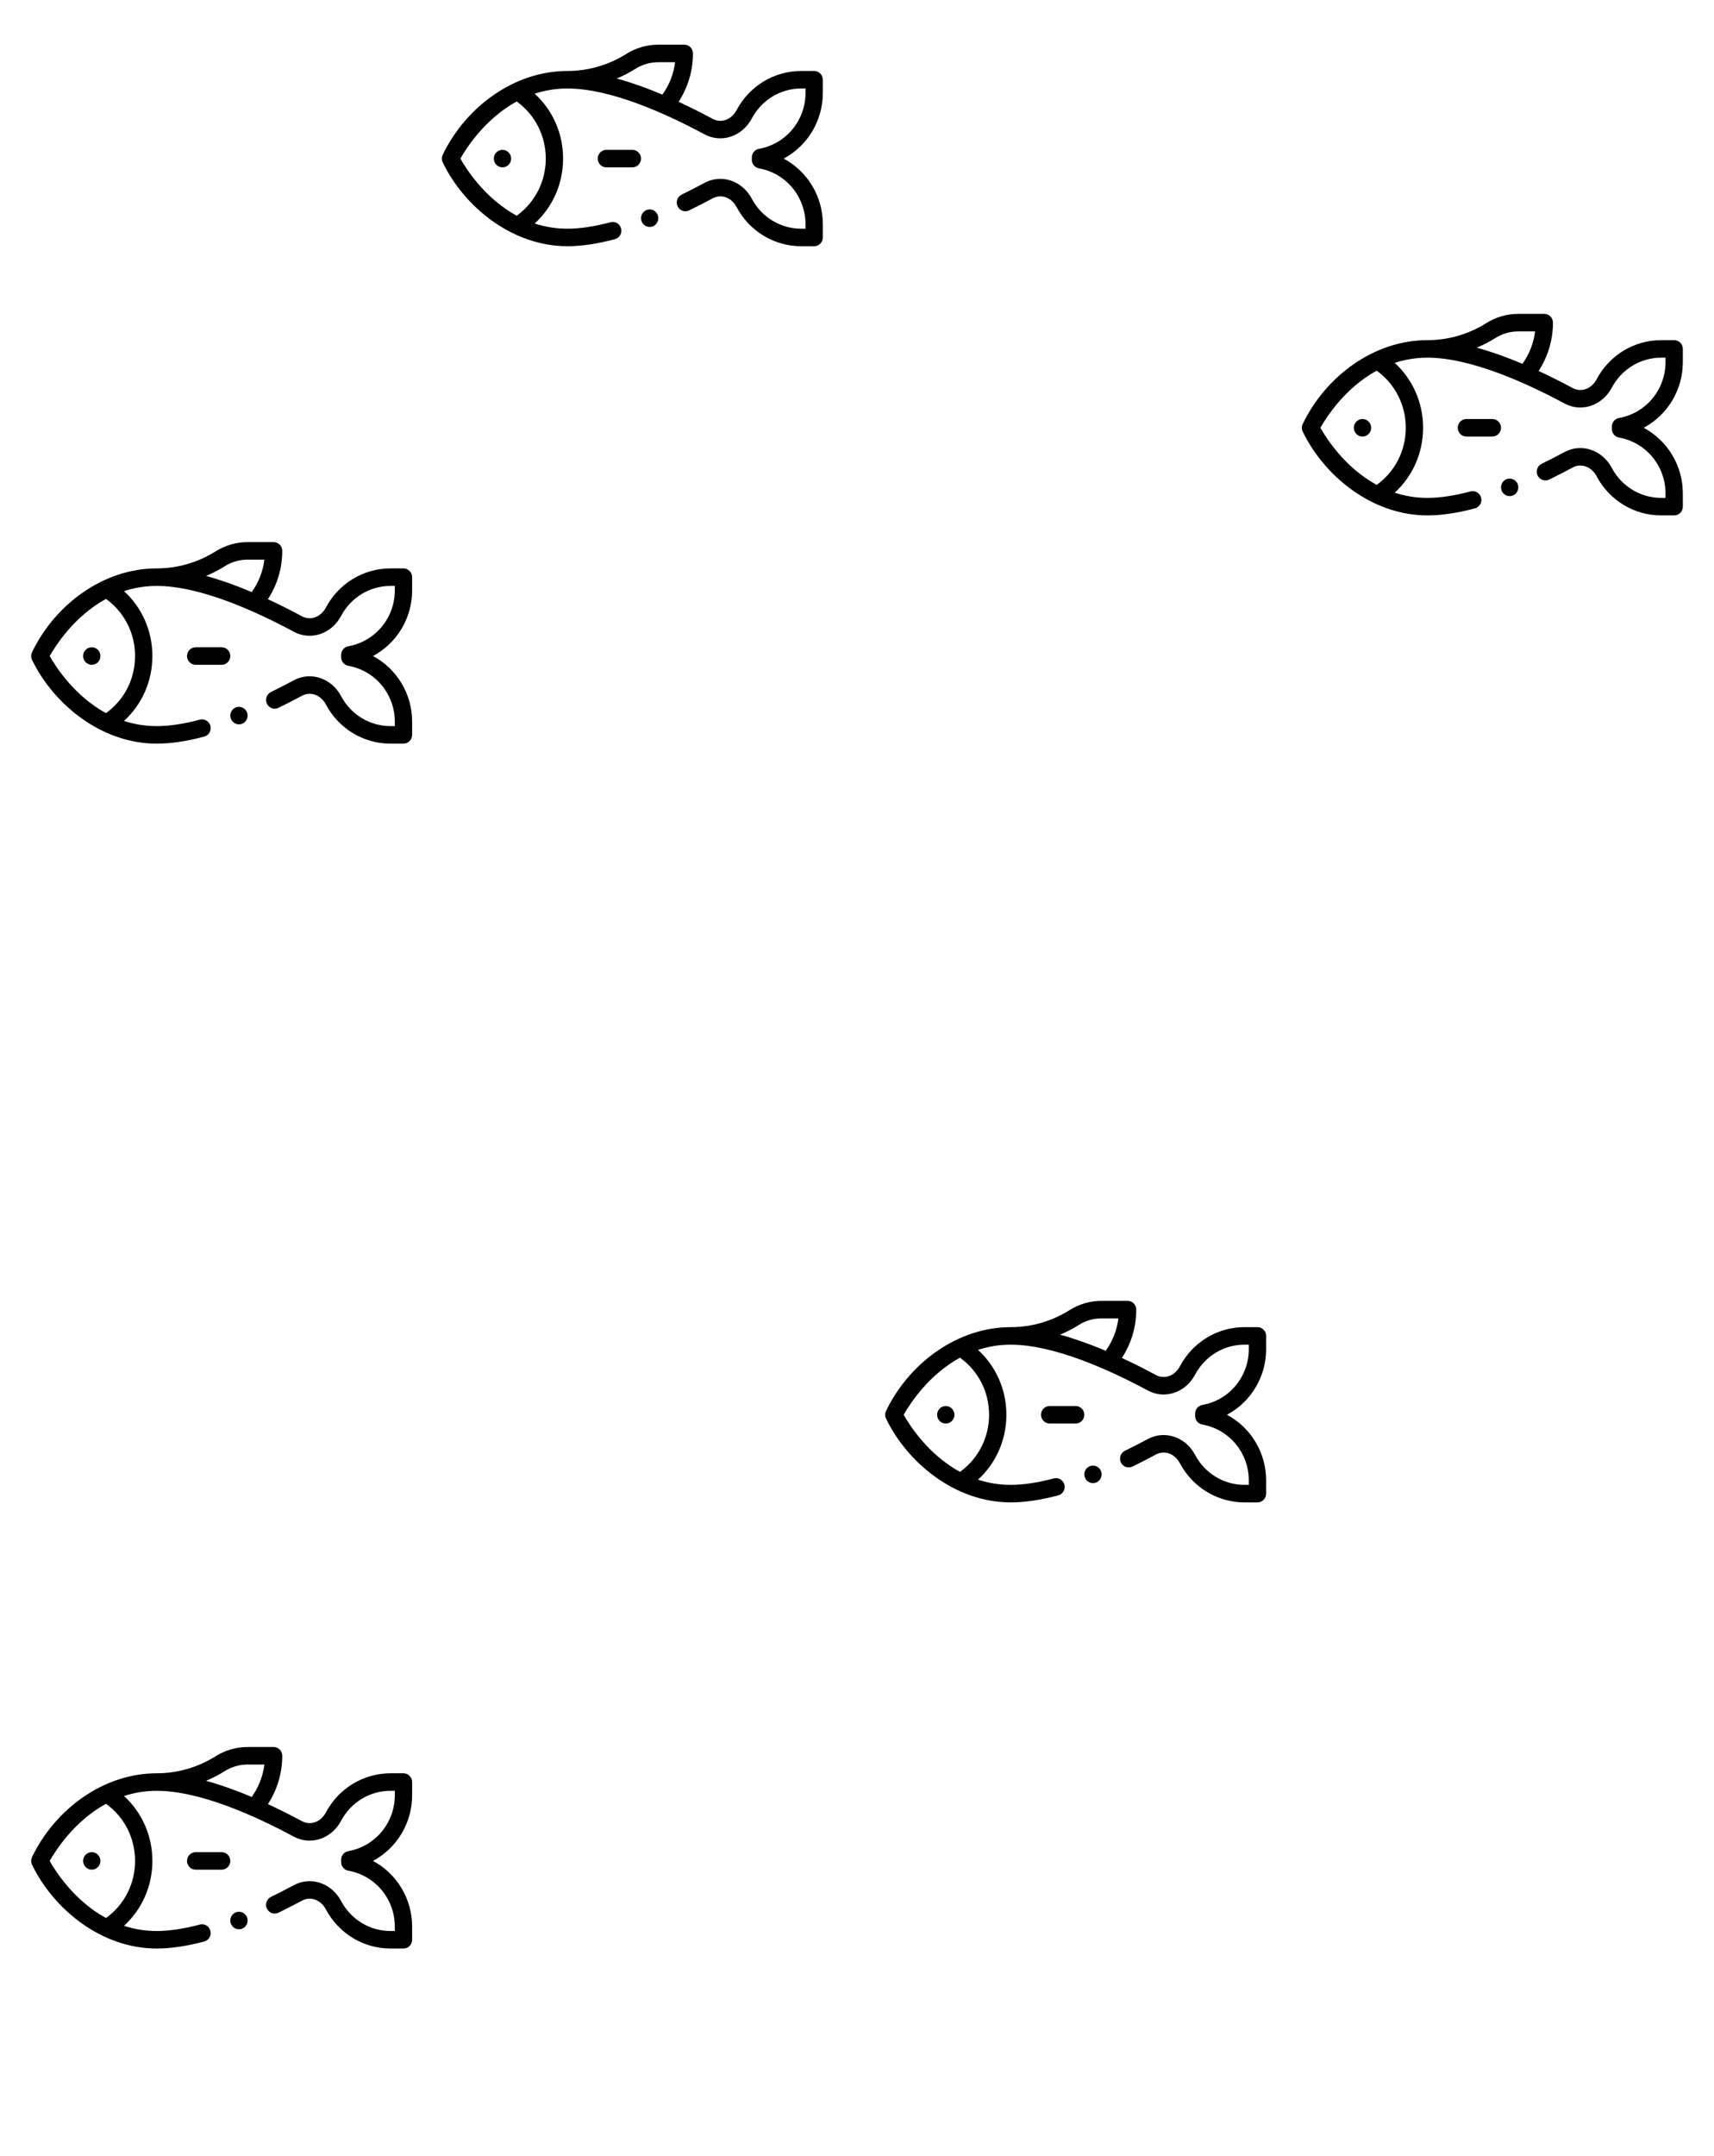 <svg width="136" height="171" viewBox="0 0 136 171" fill="none" xmlns="http://www.w3.org/2000/svg">
<g id="SchoolFish3">
<g id="fish">
<g id="Group">
<path id="Vector" d="M7.282 52.72C6.903 52.72 6.595 52.409 6.595 52.025C6.595 51.642 6.903 51.33 7.282 51.33C7.662 51.33 7.969 51.642 7.969 52.025C7.969 52.409 7.662 52.72 7.282 52.72Z" fill="black"/>
<path id="Vector_2" d="M14.839 52.025C14.839 51.642 15.147 51.33 15.526 51.33H17.587C17.967 51.33 18.274 51.642 18.274 52.025C18.274 52.409 17.967 52.72 17.587 52.72H15.526C15.147 52.72 14.839 52.409 14.839 52.025Z" fill="black"/>
<path id="Vector_3" d="M18.961 57.446C18.582 57.446 18.274 57.135 18.274 56.751C18.274 56.367 18.582 56.056 18.961 56.056C19.341 56.056 19.648 56.367 19.648 56.751C19.648 57.135 19.341 57.446 18.961 57.446Z" fill="black"/>
<path id="Vector_4" d="M32.701 57.237V58.279C32.701 58.663 32.394 58.974 32.014 58.974H30.984C28.839 58.974 26.874 57.784 25.857 55.867C25.454 55.108 24.639 54.811 23.96 55.177C23.332 55.514 22.706 55.836 22.096 56.133C21.754 56.3 21.343 56.154 21.179 55.809C21.014 55.463 21.158 55.048 21.499 54.881C22.093 54.592 22.703 54.279 23.314 53.95C24.659 53.225 26.308 53.779 27.068 55.21C27.845 56.675 29.346 57.584 30.984 57.584H31.327V57.237C31.327 55.046 29.775 53.181 27.637 52.801C27.308 52.742 27.068 52.454 27.068 52.116V51.934C27.068 51.597 27.308 51.308 27.637 51.25C29.775 50.87 31.327 49.005 31.327 46.814V46.466H30.984C29.346 46.466 27.845 47.376 27.068 48.841C26.308 50.272 24.659 50.826 23.314 50.101C20.274 48.465 15.867 46.467 12.438 46.466H12.435C11.545 46.466 10.676 46.605 9.84 46.879C11.267 48.183 12.091 50.031 12.091 52.025C12.091 54.02 11.267 55.868 9.84 57.172C10.676 57.446 11.545 57.584 12.435 57.584C13.431 57.584 14.581 57.412 15.855 57.073C16.222 56.975 16.598 57.197 16.694 57.568C16.791 57.939 16.572 58.319 16.205 58.417C14.817 58.787 13.549 58.974 12.435 58.974C7.975 58.974 4.201 55.77 2.543 52.33C2.45 52.138 2.45 51.913 2.543 51.721C4.384 47.901 8.233 45.077 12.435 45.077C12.435 45.077 12.436 45.077 12.437 45.077C12.437 45.077 12.438 45.077 12.439 45.077C14.088 45.077 15.703 44.608 17.112 43.723C17.872 43.245 18.749 42.992 19.648 42.992H21.709C22.089 42.992 22.396 43.303 22.396 43.687C22.396 45.057 21.996 46.389 21.257 47.52C22.134 47.925 23.039 48.379 23.96 48.874C24.639 49.24 25.454 48.943 25.857 48.183C26.874 46.267 28.839 45.077 30.984 45.077H32.014C32.394 45.077 32.701 45.388 32.701 45.771V46.814C32.701 49.05 31.465 51.028 29.594 52.025C31.465 53.023 32.701 55 32.701 57.237ZM3.942 52.026C4.412 52.858 5.898 55.19 8.411 56.554C9.862 55.509 10.717 53.844 10.717 52.025C10.717 50.207 9.862 48.542 8.411 47.497C5.907 48.857 4.414 51.195 3.942 52.026ZM19.648 44.382C19.006 44.382 18.379 44.562 17.837 44.903C17.361 45.202 16.865 45.459 16.353 45.674C17.477 45.982 18.686 46.408 19.974 46.952C20.518 46.194 20.864 45.31 20.979 44.382H19.648Z" fill="black"/>
</g>
</g>
<g id="fish_2">
<g id="Group_2">
<path id="Vector_5" d="M7.282 148.272C6.903 148.272 6.595 147.961 6.595 147.577C6.595 147.194 6.903 146.883 7.282 146.883C7.662 146.883 7.969 147.194 7.969 147.577C7.969 147.961 7.662 148.272 7.282 148.272Z" fill="black"/>
<path id="Vector_6" d="M14.839 147.577C14.839 147.194 15.147 146.883 15.526 146.883H17.587C17.967 146.883 18.274 147.194 18.274 147.577C18.274 147.961 17.967 148.272 17.587 148.272H15.526C15.147 148.272 14.839 147.961 14.839 147.577Z" fill="black"/>
<path id="Vector_7" d="M18.961 152.998C18.582 152.998 18.274 152.687 18.274 152.303C18.274 151.919 18.582 151.608 18.961 151.608C19.341 151.608 19.648 151.919 19.648 152.303C19.648 152.687 19.341 152.998 18.961 152.998Z" fill="black"/>
<path id="Vector_8" d="M32.701 152.789V153.832C32.701 154.215 32.394 154.526 32.014 154.526H30.984C28.839 154.526 26.874 153.336 25.857 151.42C25.454 150.66 24.639 150.363 23.96 150.729C23.332 151.066 22.706 151.388 22.096 151.685C21.754 151.852 21.343 151.707 21.179 151.361C21.014 151.015 21.158 150.6 21.499 150.433C22.093 150.144 22.703 149.831 23.314 149.502C24.659 148.777 26.308 149.331 27.068 150.762C27.845 152.227 29.346 153.137 30.984 153.137H31.327V152.789C31.327 150.598 29.775 148.733 27.637 148.353C27.308 148.295 27.068 148.006 27.068 147.669V147.486C27.068 147.149 27.308 146.86 27.637 146.802C29.775 146.422 31.327 144.557 31.327 142.366V142.018H30.984C29.346 142.018 27.845 142.928 27.068 144.393C26.308 145.824 24.659 146.378 23.314 145.653C20.274 144.017 15.867 142.019 12.438 142.018H12.435C11.545 142.018 10.676 142.157 9.84 142.431C11.267 143.735 12.091 145.583 12.091 147.578C12.091 149.572 11.267 151.42 9.84 152.724C10.676 152.998 11.545 153.137 12.435 153.137C13.431 153.137 14.581 152.964 15.855 152.625C16.222 152.527 16.598 152.749 16.694 153.12C16.791 153.491 16.572 153.871 16.205 153.969C14.817 154.339 13.549 154.526 12.435 154.526C7.975 154.526 4.201 151.323 2.543 147.882C2.45 147.69 2.45 147.465 2.543 147.273C4.384 143.453 8.233 140.629 12.435 140.629C12.435 140.629 12.436 140.629 12.437 140.629C12.437 140.629 12.438 140.629 12.439 140.629C14.088 140.629 15.703 140.16 17.112 139.275C17.872 138.797 18.749 138.544 19.648 138.544H21.709C22.089 138.544 22.396 138.855 22.396 139.239C22.396 140.61 21.996 141.941 21.257 143.072C22.134 143.477 23.039 143.931 23.96 144.426C24.639 144.792 25.454 144.495 25.857 143.735C26.874 141.819 28.839 140.629 30.984 140.629H32.014C32.394 140.629 32.701 140.94 32.701 141.324V142.366C32.701 144.603 31.465 146.58 29.594 147.578C31.465 148.575 32.701 150.553 32.701 152.789ZM3.942 147.578C4.412 148.41 5.898 150.742 8.411 152.106C9.862 151.061 10.717 149.396 10.717 147.578C10.717 145.759 9.862 144.094 8.411 143.049C5.907 144.409 4.414 146.747 3.942 147.578ZM19.648 139.934C19.006 139.934 18.379 140.114 17.837 140.455C17.361 140.754 16.865 141.011 16.353 141.226C17.477 141.534 18.686 141.961 19.974 142.504C20.518 141.746 20.864 140.862 20.979 139.934H19.648Z" fill="black"/>
</g>
</g>
<g id="fish_3">
<g id="Group_3">
<path id="Vector_9" d="M108.108 34.619C107.729 34.619 107.421 34.308 107.421 33.925C107.421 33.541 107.729 33.23 108.108 33.23C108.487 33.23 108.795 33.541 108.795 33.925C108.795 34.308 108.487 34.619 108.108 34.619Z" fill="black"/>
<path id="Vector_10" d="M115.665 33.925C115.665 33.541 115.972 33.23 116.352 33.23H118.413C118.792 33.23 119.1 33.541 119.1 33.925C119.1 34.308 118.792 34.619 118.413 34.619H116.352C115.972 34.619 115.665 34.308 115.665 33.925Z" fill="black"/>
<path id="Vector_11" d="M119.787 39.345C119.407 39.345 119.1 39.034 119.1 38.65C119.1 38.266 119.407 37.955 119.787 37.955C120.166 37.955 120.474 38.266 120.474 38.65C120.474 39.034 120.166 39.345 119.787 39.345Z" fill="black"/>
<path id="Vector_12" d="M133.527 39.136V40.179C133.527 40.562 133.219 40.873 132.84 40.873H131.809C129.664 40.873 127.7 39.683 126.683 37.767C126.28 37.007 125.464 36.71 124.785 37.076C124.158 37.413 123.531 37.735 122.921 38.032C122.58 38.199 122.169 38.054 122.004 37.708C121.84 37.362 121.983 36.947 122.325 36.78C122.918 36.491 123.529 36.178 124.14 35.849C125.485 35.124 127.134 35.678 127.893 37.109C128.671 38.574 130.171 39.484 131.809 39.484H132.153V39.136C132.153 36.945 130.601 35.08 128.462 34.7C128.134 34.642 127.894 34.353 127.894 34.016V33.834C127.894 33.496 128.134 33.207 128.462 33.149C130.601 32.769 132.153 30.904 132.153 28.713V28.365H131.809C130.171 28.365 128.671 29.275 127.893 30.74C127.134 32.171 125.485 32.725 124.14 32C121.1 30.364 116.692 28.366 113.264 28.365H113.26C112.371 28.365 111.502 28.504 110.665 28.778C112.093 30.082 112.917 31.93 112.917 33.925C112.917 35.919 112.093 37.767 110.665 39.071C111.502 39.345 112.371 39.484 113.26 39.484C114.256 39.484 115.407 39.312 116.681 38.972C117.047 38.874 117.423 39.096 117.52 39.467C117.617 39.838 117.398 40.218 117.031 40.316C115.643 40.686 114.374 40.873 113.26 40.873C108.801 40.873 105.027 37.67 103.368 34.229C103.276 34.037 103.276 33.812 103.368 33.62C105.21 29.8 109.058 26.976 113.26 26.976C113.261 26.976 113.262 26.976 113.262 26.976C113.263 26.976 113.264 26.976 113.264 26.976C114.913 26.976 116.529 26.508 117.937 25.622C118.697 25.144 119.574 24.891 120.474 24.891H122.535C122.914 24.891 123.222 25.202 123.222 25.586C123.222 26.957 122.822 28.288 122.083 29.419C122.959 29.824 123.865 30.278 124.786 30.773C125.464 31.139 126.28 30.842 126.683 30.082C127.7 28.166 129.664 26.976 131.809 26.976H132.84C133.219 26.976 133.527 27.287 133.527 27.671V28.713C133.527 30.95 132.291 32.927 130.42 33.925C132.291 34.922 133.527 36.9 133.527 39.136ZM104.767 33.925C105.238 34.757 106.723 37.089 109.236 38.453C110.687 37.408 111.543 35.743 111.543 33.925C111.543 32.106 110.687 30.441 109.236 29.396C106.733 30.756 105.24 33.094 104.767 33.925ZM120.474 26.281C119.831 26.281 119.205 26.461 118.663 26.802C118.187 27.101 117.69 27.358 117.179 27.573C118.303 27.881 119.511 28.308 120.8 28.851C121.344 28.093 121.689 27.209 121.805 26.281H120.474Z" fill="black"/>
</g>
</g>
<g id="fish_4">
<g id="Group_4">
<path id="Vector_13" d="M75.044 112.892C74.665 112.892 74.357 112.58 74.357 112.197C74.357 111.813 74.665 111.502 75.044 111.502C75.423 111.502 75.731 111.813 75.731 112.197C75.731 112.58 75.423 112.892 75.044 112.892Z" fill="black"/>
<path id="Vector_14" d="M82.601 112.197C82.601 111.813 82.909 111.502 83.288 111.502H85.349C85.728 111.502 86.036 111.813 86.036 112.197C86.036 112.581 85.728 112.892 85.349 112.892H83.288C82.909 112.892 82.601 112.581 82.601 112.197Z" fill="black"/>
<path id="Vector_15" d="M86.723 117.617C86.344 117.617 86.036 117.306 86.036 116.922C86.036 116.538 86.344 116.227 86.723 116.227C87.102 116.227 87.41 116.538 87.41 116.922C87.41 117.306 87.102 117.617 86.723 117.617Z" fill="black"/>
<path id="Vector_16" d="M100.463 117.408V118.451C100.463 118.835 100.155 119.146 99.776 119.146H98.745C96.6 119.146 94.636 117.955 93.619 116.039C93.216 115.279 92.4 114.982 91.721 115.348C91.094 115.686 90.467 116.007 89.858 116.305C89.516 116.471 89.105 116.326 88.94 115.98C88.776 115.634 88.919 115.219 89.261 115.052C89.854 114.763 90.465 114.45 91.076 114.121C92.421 113.397 94.07 113.95 94.829 115.382C95.607 116.846 97.107 117.756 98.745 117.756H99.089V117.408C99.089 115.218 97.537 113.352 95.398 112.972C95.07 112.914 94.83 112.625 94.83 112.288V112.106C94.83 111.768 95.07 111.48 95.398 111.421C97.537 111.042 99.089 109.176 99.089 106.985V106.638H98.745C97.107 106.638 95.607 107.547 94.829 109.012C94.07 110.443 92.421 110.997 91.076 110.272C88.036 108.636 83.629 106.639 80.2 106.638H80.196C79.307 106.638 78.438 106.776 77.602 107.05C79.029 108.355 79.853 110.202 79.853 112.197C79.853 114.192 79.029 116.039 77.602 117.344C78.438 117.617 79.307 117.756 80.196 117.756C81.192 117.756 82.343 117.584 83.617 117.244C83.983 117.147 84.359 117.368 84.456 117.739C84.553 118.11 84.334 118.491 83.967 118.588C82.579 118.958 81.31 119.146 80.196 119.146C75.737 119.146 71.963 115.942 70.304 112.501C70.212 112.309 70.212 112.084 70.304 111.892C72.146 108.073 75.994 105.248 80.196 105.248C80.197 105.248 80.198 105.248 80.198 105.248C80.199 105.248 80.2 105.248 80.201 105.248C81.849 105.248 83.465 104.78 84.873 103.894C85.633 103.416 86.51 103.163 87.41 103.163H89.471C89.85 103.163 90.158 103.474 90.158 103.858C90.158 105.229 89.758 106.56 89.019 107.691C89.895 108.096 90.801 108.55 91.722 109.046C92.4 109.411 93.216 109.114 93.619 108.355C94.636 106.438 96.6 105.248 98.745 105.248H99.776C100.155 105.248 100.463 105.559 100.463 105.943V106.985C100.463 109.222 99.227 111.199 97.356 112.197C99.227 113.194 100.463 115.172 100.463 117.408ZM71.703 112.198C72.174 113.029 73.659 115.361 76.172 116.725C77.623 115.681 78.479 114.015 78.479 112.197C78.479 110.379 77.623 108.713 76.172 107.669C73.669 109.028 72.176 111.367 71.703 112.198ZM87.41 104.553C86.767 104.553 86.141 104.733 85.599 105.074C85.123 105.373 84.626 105.63 84.115 105.845C85.239 106.153 86.448 106.58 87.736 107.123C88.28 106.365 88.626 105.481 88.741 104.553H87.41Z" fill="black"/>
</g>
</g>
<g id="fish_5">
<g id="Group_5">
<path id="Vector_17" d="M39.87 13.272C39.49 13.272 39.183 12.961 39.183 12.578C39.183 12.194 39.49 11.883 39.87 11.883C40.249 11.883 40.557 12.194 40.557 12.578C40.557 12.961 40.249 13.272 39.87 13.272Z" fill="black"/>
<path id="Vector_18" d="M47.427 12.578C47.427 12.194 47.734 11.883 48.114 11.883H50.175C50.554 11.883 50.862 12.194 50.862 12.578C50.862 12.961 50.554 13.272 50.175 13.272H48.114C47.734 13.272 47.427 12.961 47.427 12.578Z" fill="black"/>
<path id="Vector_19" d="M51.549 17.998C51.169 17.998 50.862 17.687 50.862 17.303C50.862 16.919 51.169 16.608 51.549 16.608C51.928 16.608 52.236 16.919 52.236 17.303C52.236 17.687 51.928 17.998 51.549 17.998Z" fill="black"/>
<path id="Vector_20" d="M65.289 17.789V18.831C65.289 19.215 64.981 19.526 64.602 19.526H63.571C61.426 19.526 59.462 18.336 58.445 16.419C58.041 15.66 57.226 15.363 56.547 15.729C55.92 16.066 55.293 16.388 54.683 16.685C54.341 16.852 53.931 16.707 53.766 16.361C53.601 16.015 53.745 15.6 54.087 15.433C54.68 15.144 55.291 14.831 55.901 14.502C57.247 13.777 58.895 14.331 59.655 15.762C60.433 17.227 61.933 18.137 63.571 18.137H63.915V17.789C63.915 15.598 62.362 13.733 60.224 13.353C59.895 13.295 59.656 13.006 59.656 12.668V12.486C59.656 12.149 59.895 11.86 60.224 11.802C62.362 11.422 63.915 9.557 63.915 7.366V7.018H63.571C61.933 7.018 60.433 7.928 59.655 9.393C58.895 10.824 57.247 11.378 55.901 10.653C52.862 9.017 48.454 7.019 45.026 7.018H45.022C44.132 7.018 43.264 7.157 42.427 7.431C43.855 8.735 44.679 10.583 44.679 12.578C44.679 14.572 43.855 16.42 42.427 17.724C43.264 17.998 44.132 18.137 45.022 18.137C46.018 18.137 47.169 17.965 48.442 17.625C48.809 17.527 49.185 17.749 49.282 18.12C49.378 18.491 49.159 18.871 48.792 18.969C47.405 19.339 46.136 19.526 45.022 19.526C40.563 19.526 36.789 16.323 35.13 12.882C35.037 12.69 35.037 12.465 35.13 12.273C36.972 8.453 40.82 5.629 45.022 5.629C45.023 5.629 45.023 5.629 45.024 5.629C45.025 5.629 45.026 5.629 45.026 5.629C46.675 5.629 48.291 5.16 49.699 4.275C50.459 3.797 51.336 3.544 52.236 3.544H54.297C54.676 3.544 54.984 3.855 54.984 4.239C54.984 5.61 54.584 6.941 53.844 8.072C54.721 8.477 55.627 8.931 56.547 9.426C57.226 9.792 58.042 9.495 58.445 8.735C59.462 6.819 61.426 5.629 63.571 5.629H64.602C64.981 5.629 65.289 5.94 65.289 6.324V7.366C65.289 9.603 64.053 11.58 62.182 12.578C64.053 13.575 65.289 15.553 65.289 17.789ZM36.529 12.578C37 13.41 38.485 15.742 40.998 17.106C42.449 16.061 43.305 14.396 43.305 12.578C43.305 10.759 42.449 9.094 40.998 8.049C38.494 9.409 37.001 11.747 36.529 12.578ZM52.236 4.934C51.593 4.934 50.967 5.114 50.425 5.455C49.949 5.754 49.452 6.011 48.94 6.226C50.064 6.534 51.273 6.961 52.561 7.504C53.105 6.746 53.451 5.862 53.567 4.934H52.236Z" fill="black"/>
</g>
</g>
</g>
</svg>
